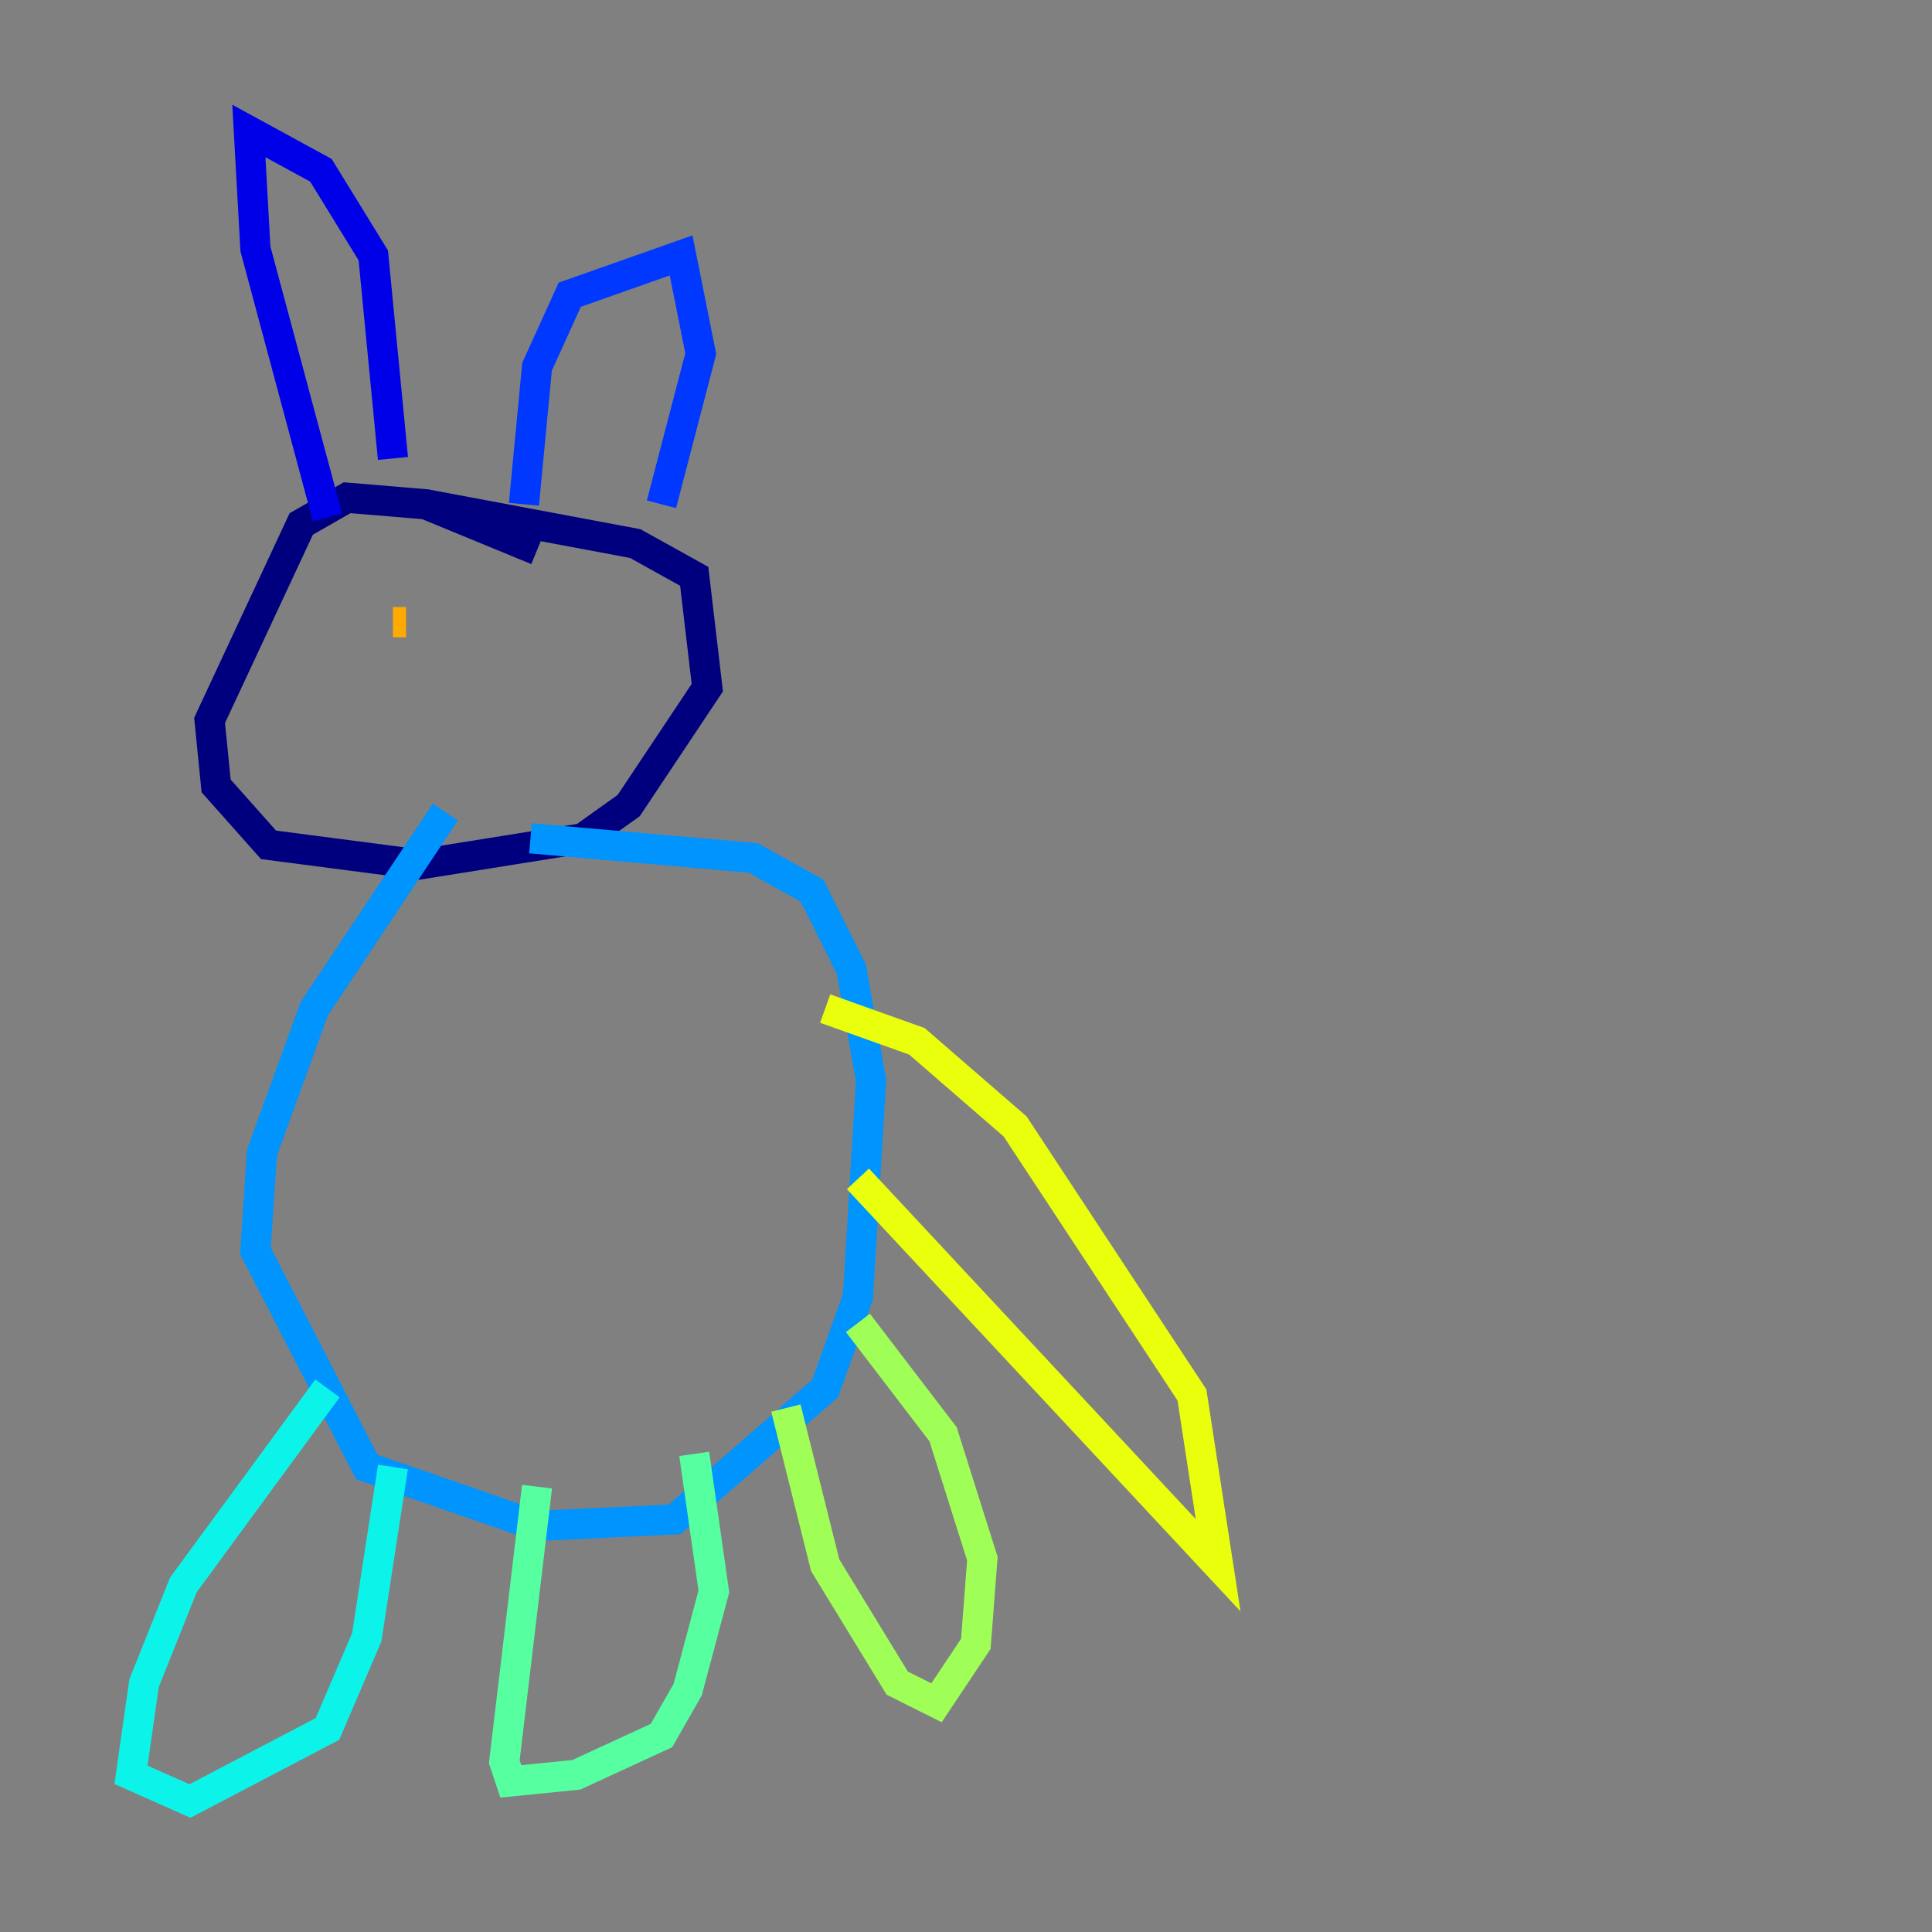 <?xml version="1.0" encoding="utf-8" ?>
<svg baseProfile="tiny" height="128" version="1.2" viewBox="0,0,128,128" width="128" xmlns="http://www.w3.org/2000/svg" xmlns:ev="http://www.w3.org/2001/xml-events" xmlns:xlink="http://www.w3.org/1999/xlink"><rect x="0" y="0" width="128" height="128" fill="#808080" stroke="none"/><defs /><polyline fill="none" points="35.58,36.447 28.203,33.41 22.997,32.976 19.959,34.712 13.885,47.729 14.319,52.068 17.79,55.973 27.77,57.275 38.617,55.539 41.654,53.37 46.861,45.559 45.993,38.183 42.088,36.014 28.203,33.41" stroke="#00007f" stroke-width="2" /><polyline fill="none" points="21.695,34.278 16.922,16.488 16.488,8.678 21.261,11.281 24.732,16.922 26.034,30.373" stroke="#0000e8" stroke-width="2" /><polyline fill="none" points="34.712,33.41 35.58,24.298 37.749,19.525 45.125,16.922 46.427,23.43 43.824,33.41" stroke="#0038ff" stroke-width="2" /><polyline fill="none" points="29.505,53.803 20.827,66.82 17.356,76.366 16.922,82.875 24.298,97.193 35.58,101.098 44.691,100.664 54.671,91.986 56.841,85.912 57.709,71.593 56.407,64.217 53.803,59.01 49.898,56.841 35.146,55.539" stroke="#0094ff" stroke-width="2" /><polyline fill="none" points="21.695,91.986 12.149,105.003 9.546,111.512 8.678,117.586 12.583,119.322 21.695,114.549 24.298,108.475 26.034,97.193" stroke="#0cf4ea" stroke-width="2" /><polyline fill="none" points="35.58,98.495 33.41,116.719 33.844,118.02 38.183,117.586 43.824,114.983 45.559,111.946 47.295,105.437 45.993,96.325" stroke="#56ffa0" stroke-width="2" /><polyline fill="none" points="52.068,93.288 54.671,103.702 59.444,111.512 62.047,112.814 64.651,108.909 65.085,103.268 62.481,95.024 56.841,87.647" stroke="#a0ff56" stroke-width="2" /><polyline fill="none" points="56.841,78.102 80.705,103.702 78.969,92.42 67.254,74.63 60.746,68.99 54.671,66.82" stroke="#eaff0c" stroke-width="2" /><polyline fill="none" points="26.902,41.22 26.034,41.22" stroke="#ffaa00" stroke-width="2" /><polyline fill="none" points="34.712,41.654 34.712,41.654" stroke="#ff5500" stroke-width="2" /><polyline fill="none" points="34.712,41.654 34.712,41.654" stroke="#e80000" stroke-width="2" /><polyline fill="none" points="30.373,45.993 30.373,45.993" stroke="#7f0000" stroke-width="2" /></svg>